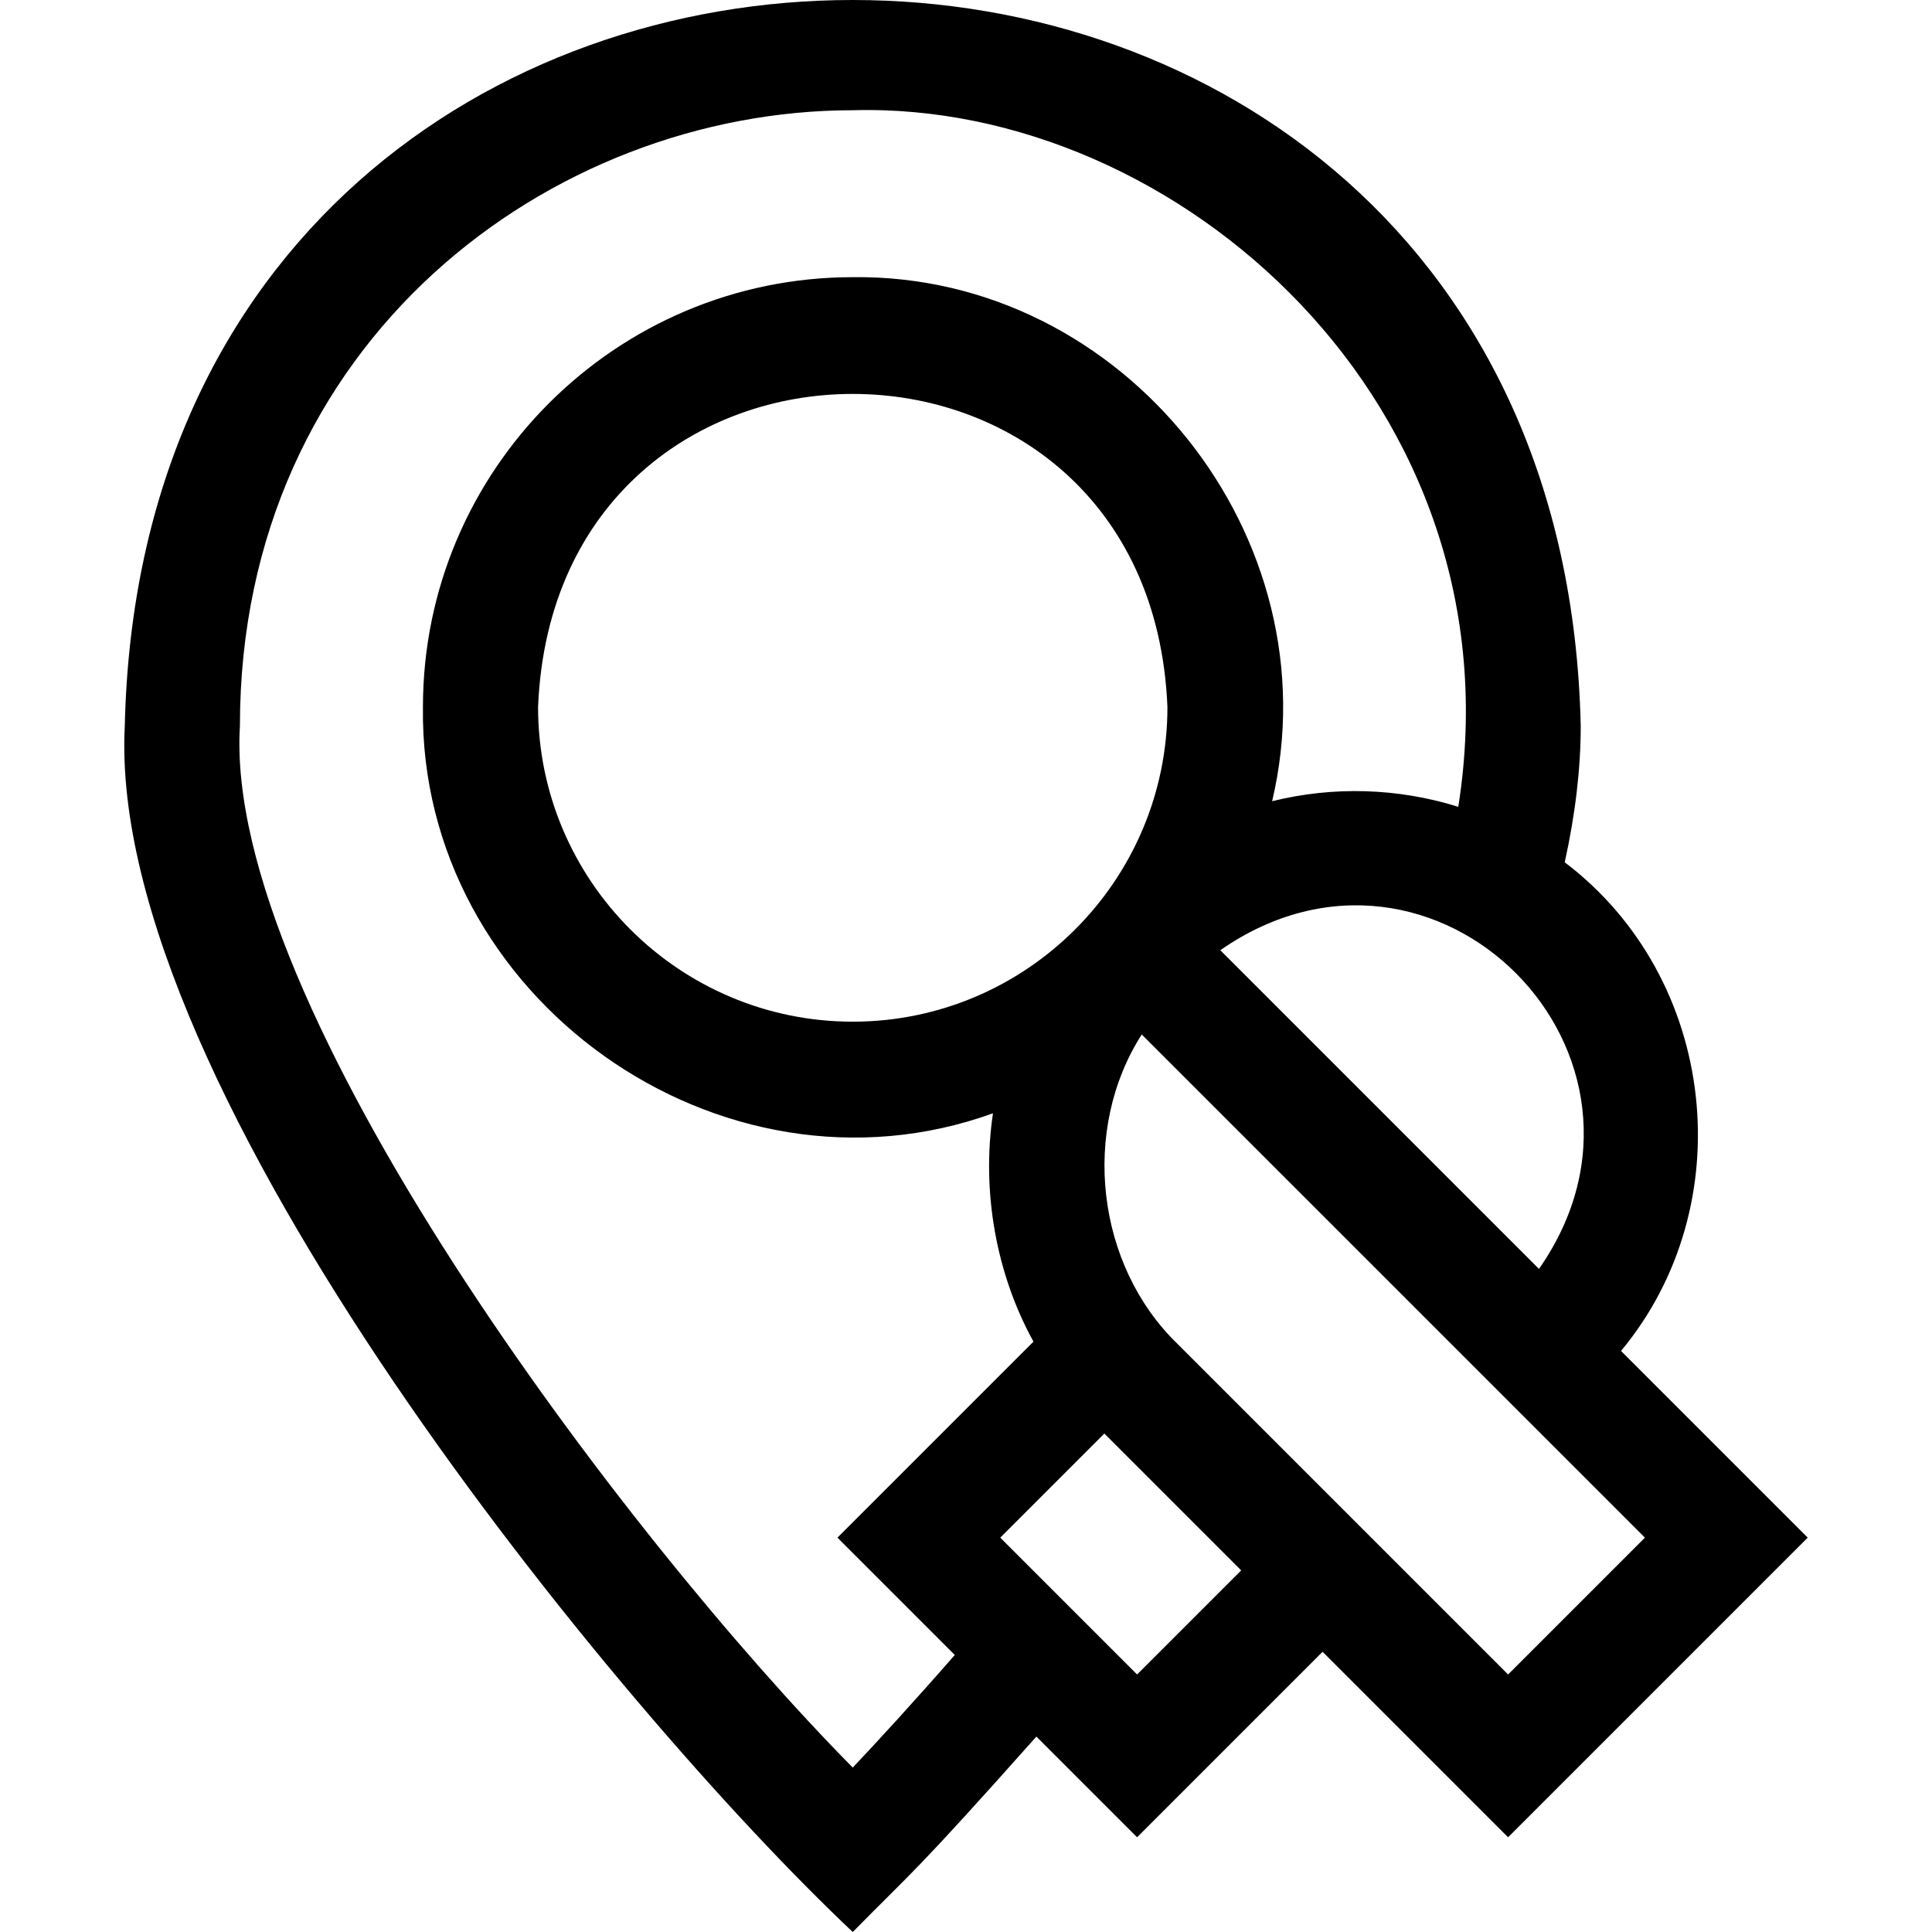 <svg id="Capa_1" enable-background="new 0 0 503.44 503.44" height="512" viewBox="0 0 503.44 503.44" width="512" xmlns="http://www.w3.org/2000/svg"><g><path d="m471.056 400.679-48.652-48.653c31.511-37.856 25.3-97.068-14.667-127.328 2.757-12.502 4.168-24.415 4.168-35.523-5.654-252.231-373.74-252.239-379.39.002-4.887 94.416 128.607 256.694 189.695 314.262 16.284-16.536 15.878-14.995 47.848-50.922l26.243 26.243 48.338-48.338 48.338 48.338zm-42.426 0-35.654 35.655-86.069-86.069c-21.33-20.589-25.292-55.879-9.392-80.701zm-206.421-134.452c-45.215 0-82-36.785-82-82 4.504-108.784 159.512-108.752 164 .001 0 45.214-36.785 81.999-82 81.999zm178.818 64.424-83.042-83.042c56.021-39.012 121.855 27.436 83.042 83.042zm-178.816 129.946c-59.68-60.437-164.137-198.88-159.693-271.422-.003-100.433 81.192-160.448 159.691-160.448 84.714-2.42 174.287 77.125 157.79 181.514-15.733-4.924-32.56-5.42-48.509-1.46 16.242-68.64-38.575-137.452-109.282-136.553-61.756-.001-111.999 50.242-111.999 111.999-1.059 75.708 77.528 131.548 148.537 105.875-3.016 20.31.791 41.796 10.553 59.498l-51.08 51.08 30.576 30.576c-10.731 12.29-19.992 22.346-26.584 29.341zm74.089-24.263-35.655-35.655 27.125-27.125 35.655 35.655z"/></g></svg>